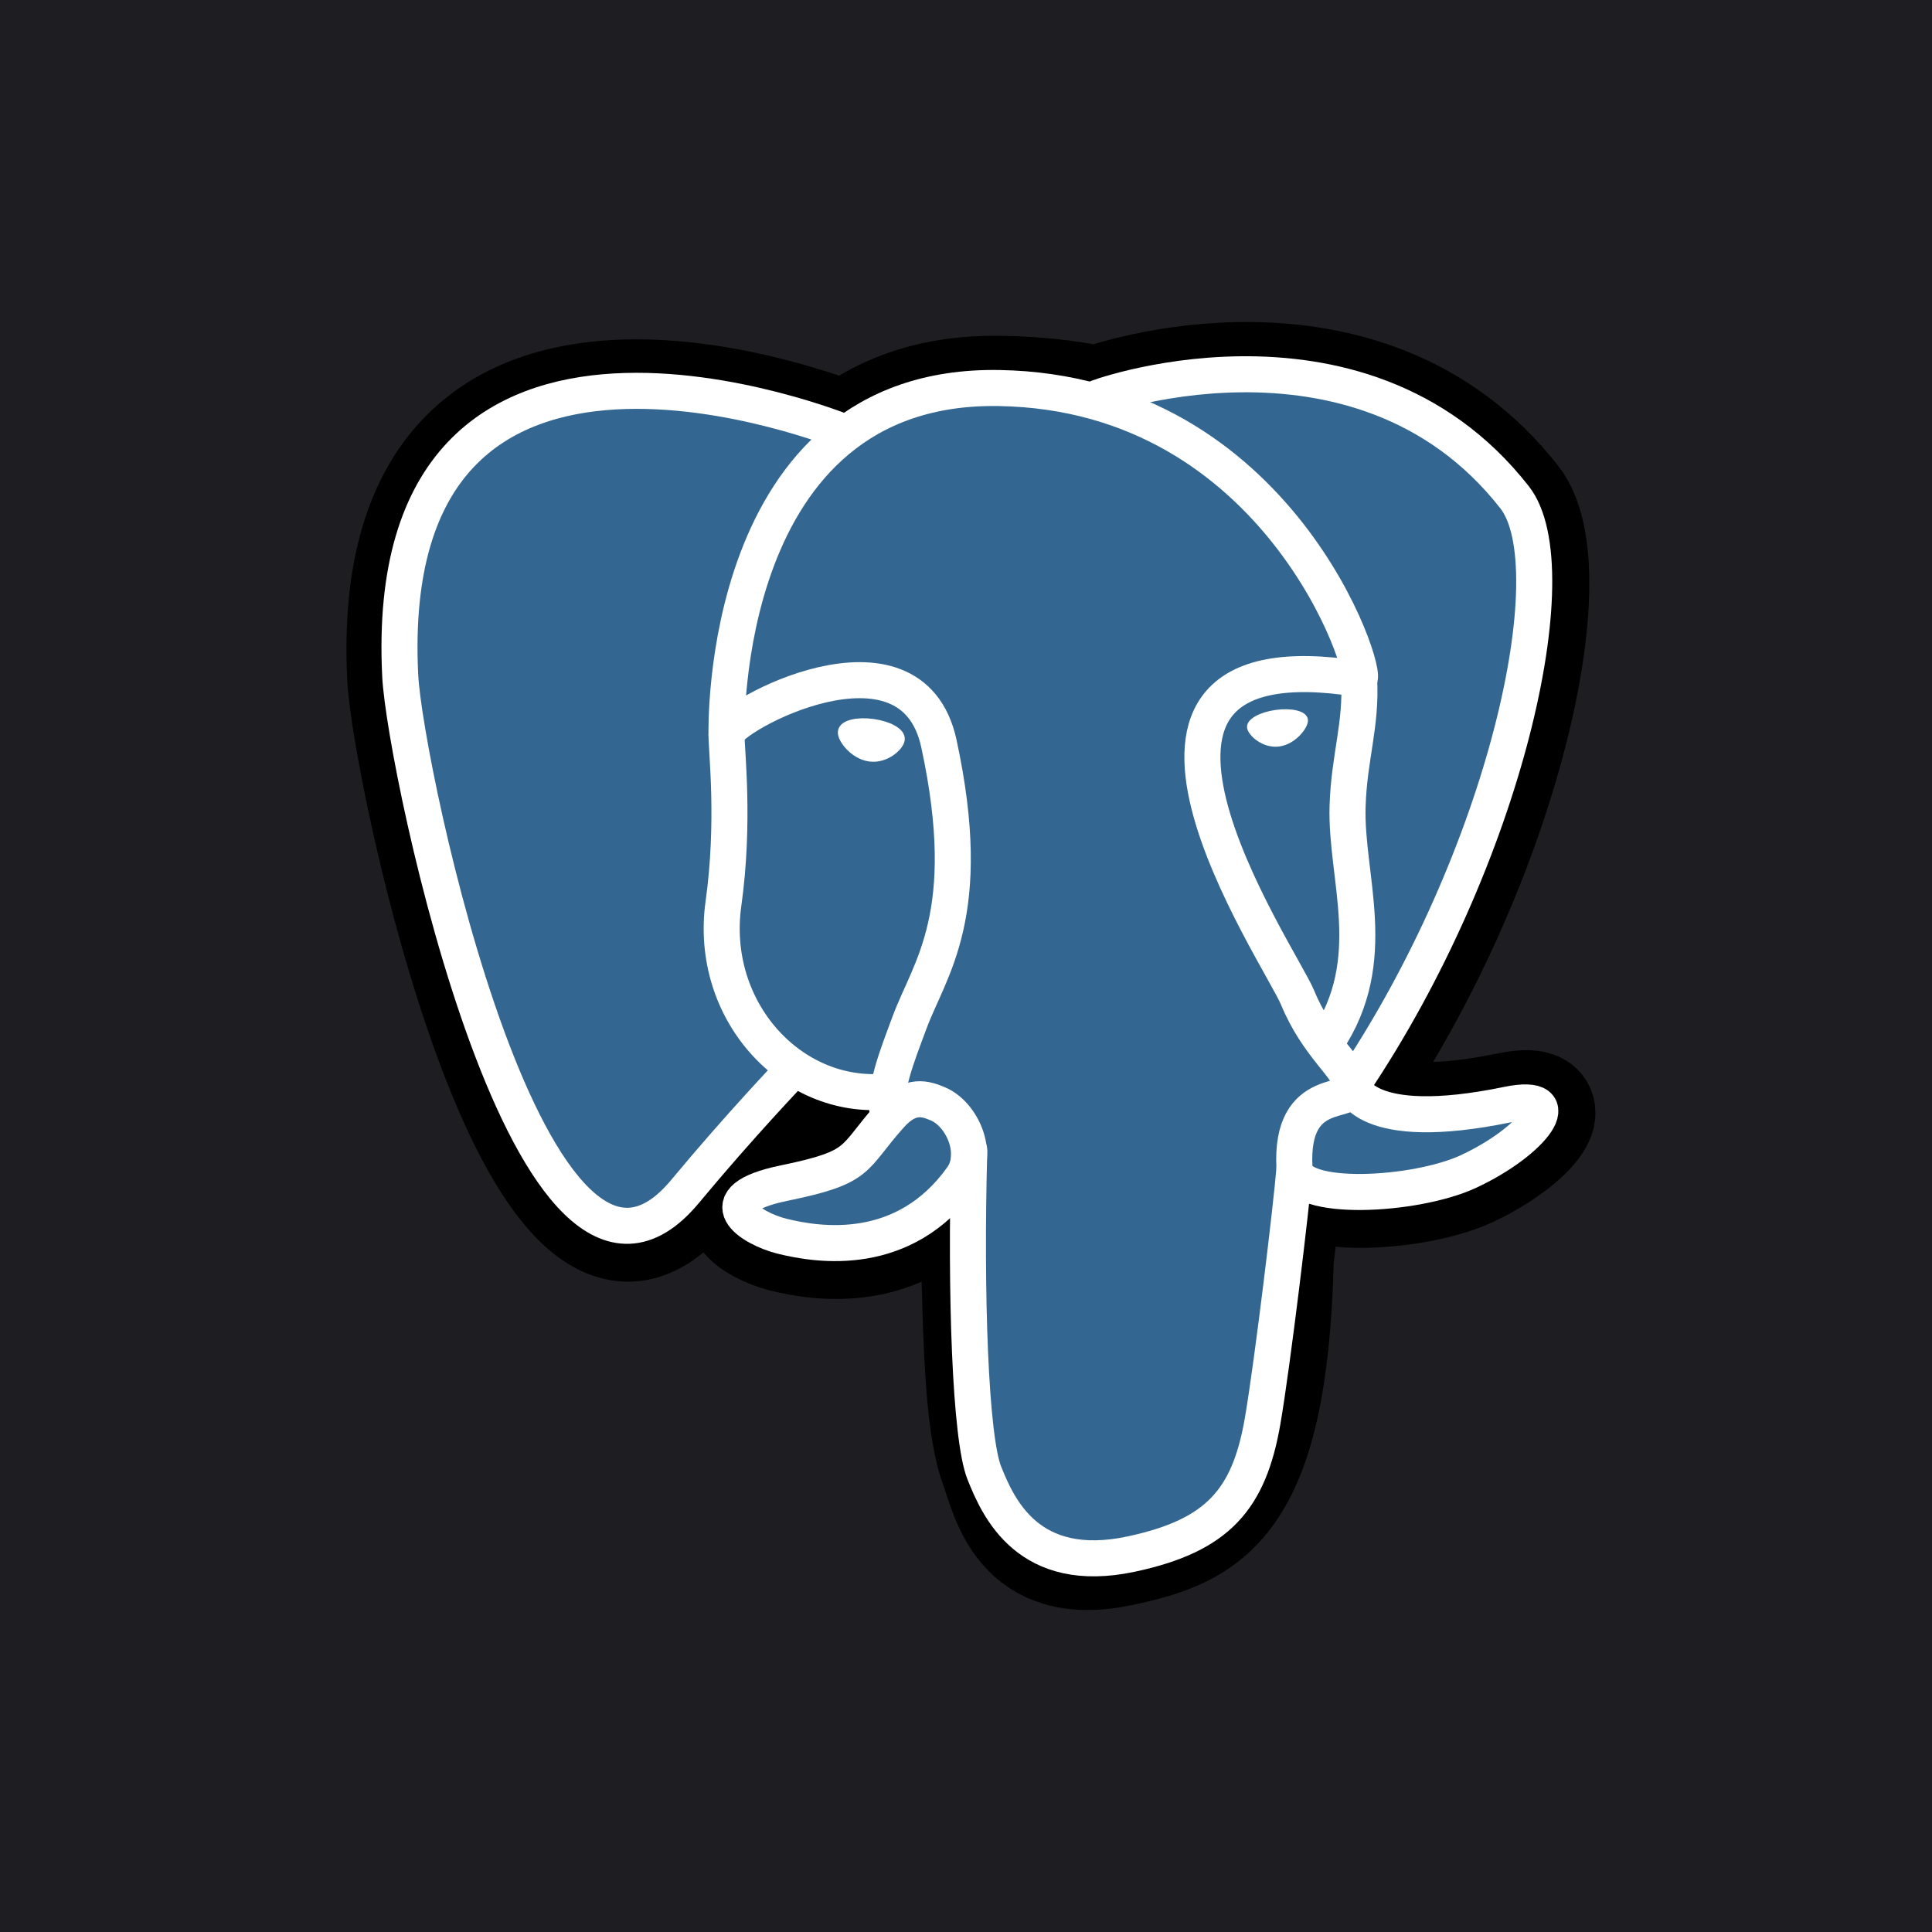 <svg width="84" height="84" viewBox="0 0 84 84" fill="none" xmlns="http://www.w3.org/2000/svg">
<rect width="84" height="84" fill="#1E1D21"/>
<path d="M55.638 54.767C55.994 51.799 55.888 51.364 58.098 51.845L58.659 51.894C60.358 51.971 62.582 51.62 63.888 51.014C66.7 49.709 68.367 47.531 65.594 48.103C59.27 49.408 58.835 47.267 58.835 47.267C65.513 37.358 68.305 24.781 65.895 21.702C59.323 13.304 47.947 17.275 47.757 17.378L47.696 17.39C46.447 17.13 45.048 16.975 43.477 16.95C40.615 16.903 38.444 17.7 36.797 18.95C36.797 18.95 16.502 10.589 17.446 29.465C17.647 33.48 23.202 59.849 29.827 51.884C32.249 48.972 34.589 46.509 34.589 46.509C35.751 47.281 37.142 47.675 38.601 47.534L38.714 47.438C38.679 47.799 38.694 48.153 38.759 48.572C37.053 50.479 37.554 50.813 34.142 51.516C30.689 52.227 32.718 53.494 34.042 53.825C35.647 54.227 39.361 54.795 41.871 51.282L41.771 51.683C42.44 52.219 42.395 55.533 42.49 57.901C42.585 60.269 42.744 62.479 43.226 63.782C43.709 65.084 44.279 68.44 48.763 67.479C52.511 66.676 55.377 65.52 55.638 54.767Z" fill="black" stroke="black" stroke-width="4.702"/>
<path d="M65.595 48.103C59.27 49.407 58.835 47.266 58.835 47.266C65.513 37.357 68.305 24.779 65.896 21.701C59.324 13.304 47.947 17.275 47.757 17.378L47.696 17.389C46.446 17.13 45.048 16.975 43.476 16.95C40.614 16.903 38.444 17.7 36.796 18.949C36.796 18.949 16.502 10.588 17.445 29.464C17.646 33.48 23.201 59.849 29.827 51.884C32.248 48.972 34.588 46.509 34.588 46.509C35.75 47.281 37.142 47.675 38.6 47.534L38.713 47.438C38.678 47.799 38.694 48.153 38.759 48.572C37.052 50.479 37.553 50.813 34.141 51.516C30.689 52.227 32.717 53.494 34.041 53.825C35.647 54.227 39.361 54.795 41.87 51.282L41.77 51.683C42.439 52.219 42.908 55.167 42.83 57.84C42.751 60.513 42.699 62.348 43.225 63.782C43.752 65.215 44.278 68.44 48.763 67.479C52.511 66.676 54.453 64.594 54.724 61.123C54.915 58.654 55.349 59.019 55.377 56.812L55.725 55.768C56.126 52.422 55.788 51.342 58.097 51.844L58.659 51.894C60.358 51.971 62.583 51.62 63.888 51.013C66.699 49.709 68.367 47.531 65.595 48.103H65.595Z" fill="#336791"/>
<path d="M42.142 50.021C41.968 56.247 42.186 62.516 42.795 64.04C43.404 65.563 44.709 68.527 49.195 67.566C52.942 66.762 54.306 65.208 54.898 61.776C55.333 59.251 56.173 52.238 56.281 50.801" stroke="white" stroke-width="1.567" stroke-linecap="round" stroke-linejoin="round"/>
<path d="M36.765 18.81C36.765 18.81 16.456 10.51 17.401 29.386C17.601 33.401 23.157 59.771 29.782 51.806C32.203 48.893 34.393 46.609 34.393 46.609" stroke="white" stroke-width="1.567" stroke-linecap="round" stroke-linejoin="round"/>
<path d="M47.735 17.295C47.032 17.515 59.032 12.908 65.852 21.622C68.26 24.701 65.469 37.279 58.791 47.188" stroke="white" stroke-width="1.567" stroke-linecap="round" stroke-linejoin="round"/>
<path d="M58.791 47.188C58.791 47.188 59.226 49.33 65.551 48.025C68.322 47.452 66.654 49.631 63.844 50.936C61.537 52.006 56.366 52.281 56.282 50.801C56.064 46.985 59.003 48.144 58.791 47.188ZM58.791 47.188C58.599 46.327 57.285 45.481 56.416 43.373C55.657 41.534 46.005 27.424 59.092 29.52C59.572 29.42 55.679 17.072 43.431 16.871C31.187 16.67 31.588 31.929 31.588 31.929" stroke="white" stroke-width="1.567" stroke-linecap="round" stroke-linejoin="bevel"/>
<path d="M38.714 48.493C37.007 50.4 37.509 50.735 34.097 51.438C30.644 52.149 32.673 53.416 33.996 53.747C35.602 54.148 39.316 54.717 41.825 51.203C42.59 50.133 41.821 48.426 40.771 47.991C40.264 47.781 39.586 47.518 38.714 48.493Z" stroke="white" stroke-width="1.567" stroke-linecap="round" stroke-linejoin="round"/>
<path d="M38.602 48.46C38.43 47.339 38.971 46.005 39.55 44.444C40.42 42.102 42.428 39.76 40.822 32.331C39.624 26.795 31.593 31.178 31.588 31.929C31.584 32.679 31.952 35.734 31.454 39.291C30.805 43.932 34.407 47.857 38.556 47.456" stroke="white" stroke-width="1.567" stroke-linecap="round" stroke-linejoin="round"/>
<path d="M36.691 31.817C36.655 32.073 37.161 32.757 37.82 32.849C38.478 32.94 39.041 32.406 39.077 32.15C39.113 31.893 38.608 31.611 37.948 31.519C37.29 31.427 36.726 31.561 36.691 31.817H36.691Z" fill="white" stroke="white" stroke-width="0.522"/>
<path d="M56.736 31.294C56.772 31.55 56.267 32.234 55.608 32.326C54.949 32.418 54.386 31.883 54.35 31.627C54.315 31.37 54.82 31.088 55.479 30.996C56.138 30.904 56.701 31.038 56.736 31.294V31.294Z" fill="white" stroke="white" stroke-width="0.261"/>
<path d="M59.092 29.52C59.201 31.531 58.659 32.9 58.591 35.041C58.49 38.153 60.074 41.714 57.687 45.28" stroke="white" stroke-width="1.567" stroke-linecap="round" stroke-linejoin="round"/>
</svg>
